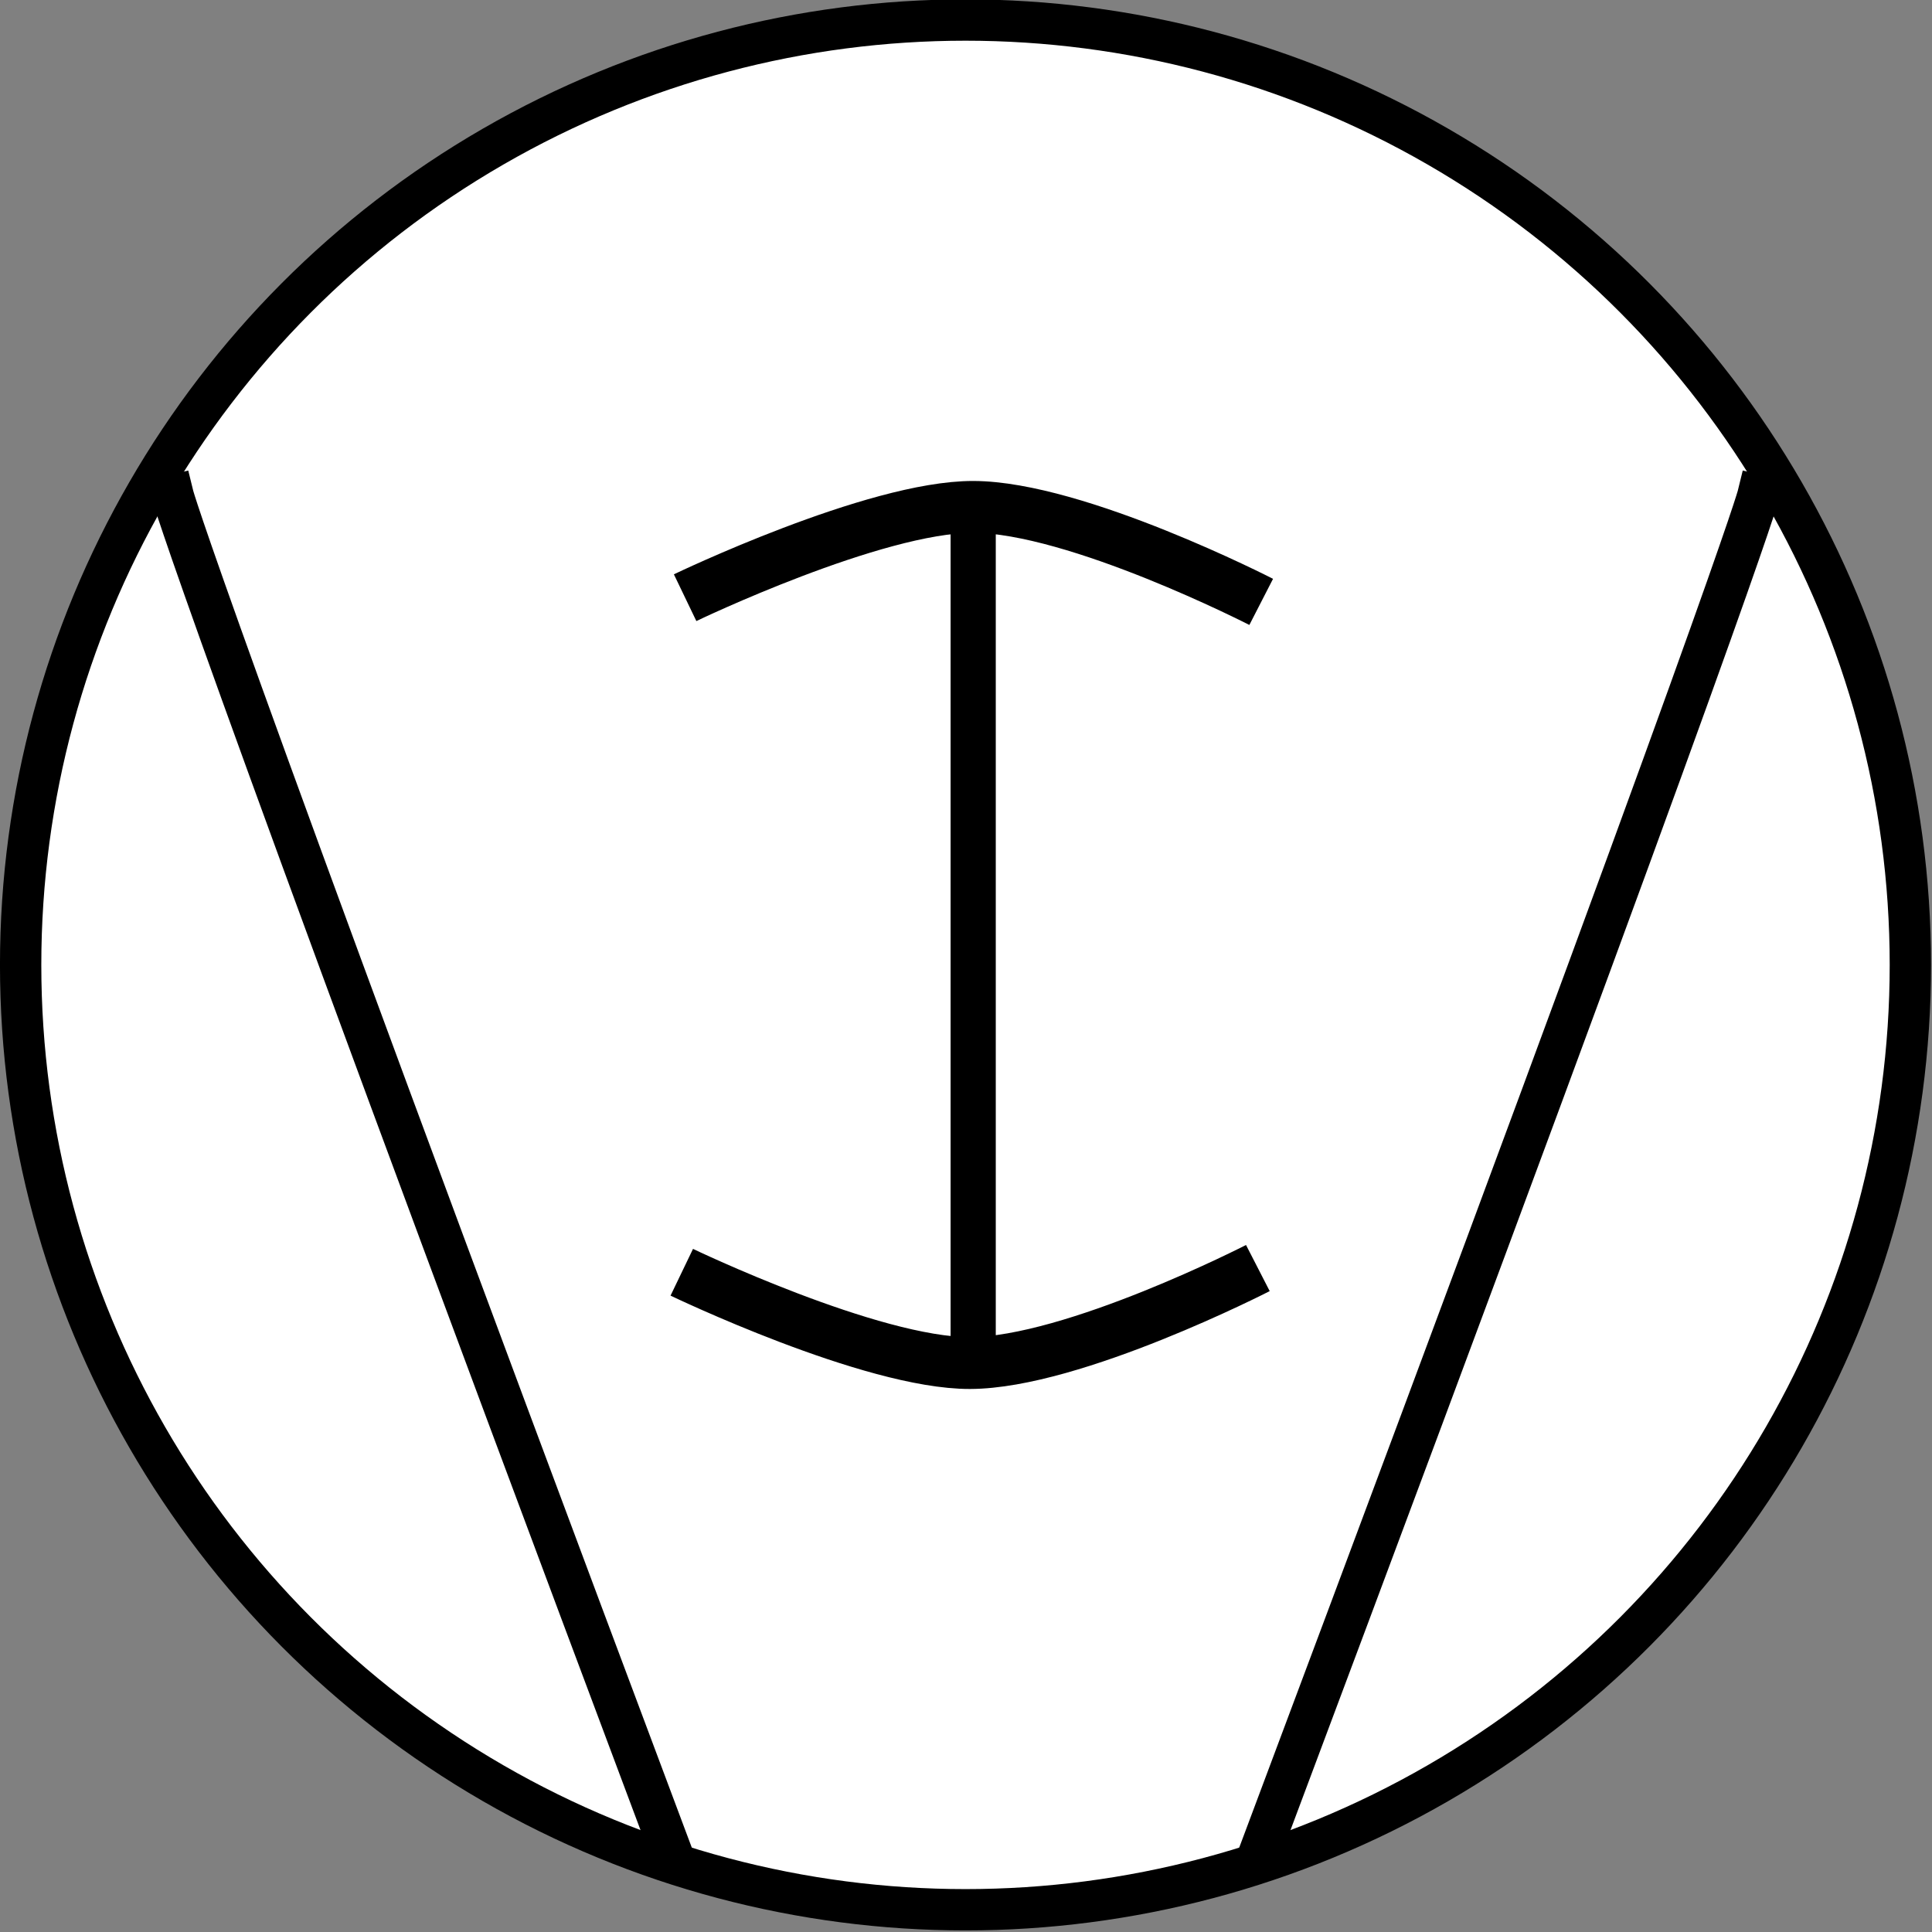 <?xml version="1.0" encoding="UTF-8" standalone="no"?>
<!-- Created with Inkscape (http://www.inkscape.org/) -->

<svg
   xmlns:dc="http://purl.org/dc/elements/1.1/"
   xmlns:cc="http://creativecommons.org/ns#"
   xmlns:rdf="http://www.w3.org/1999/02/22-rdf-syntax-ns#"
   xmlns:svg="http://www.w3.org/2000/svg"
   xmlns="http://www.w3.org/2000/svg"
   xmlns:sodipodi="http://sodipodi.sourceforge.net/DTD/sodipodi-0.dtd"
   xmlns:inkscape="http://www.inkscape.org/namespaces/inkscape"
   width="42"
   height="42"
   id="svg4102"
   version="1.1"
   inkscape:version="0.91 r13725"
   sodipodi:docname="icon_roots_pump.svg">
  <rect width="100%" height="100%" fill="#808080" stroke="none"/>
  <defs
     id="defs4104">
    <marker
       inkscape:stockid="Arrow1Mend"
       orient="auto"
       refY="0"
       refX="0"
       id="Arrow1Mend"
       style="overflow:visible">
      <path
         inkscape:connector-curvature="0"
         id="path5043"
         d="M 0,0 5,-5 -12.5,0 5,5 0,0 Z"
         style="fill-rule:evenodd;stroke:#000000;stroke-width:1pt;marker-start:none"
         transform="matrix(-0.4,0,0,-0.4,-4,0)" />
    </marker>
    <marker
       inkscape:stockid="Arrow1Mend"
       orient="auto"
       refY="0"
       refX="0"
       id="marker6949"
       style="overflow:visible">
      <path
         inkscape:connector-curvature="0"
         id="path6951"
         d="M 0,0 5,-5 -12.5,0 5,5 0,0 Z"
         style="fill-rule:evenodd;stroke:#000000;stroke-width:1pt;marker-start:none"
         transform="matrix(-0.4,0,0,-0.4,-4,0)" />
    </marker>
    <marker
       inkscape:stockid="Arrow1Mend"
       orient="auto"
       refY="0"
       refX="0"
       id="marker6953"
       style="overflow:visible">
      <path
         inkscape:connector-curvature="0"
         id="path6955"
         d="M 0,0 5,-5 -12.5,0 5,5 0,0 Z"
         style="fill-rule:evenodd;stroke:#000000;stroke-width:1pt;marker-start:none"
         transform="matrix(-0.4,0,0,-0.4,-4,0)" />
    </marker>
  </defs>
  <sodipodi:namedview
     id="base"
     pagecolor="#ffffff"
     bordercolor="#666666"
     borderopacity="1.0"
     inkscape:pageopacity="0.0"
     inkscape:pageshadow="2"
     inkscape:zoom="14.481547"
     inkscape:cx="36.607919"
     inkscape:cy="10.680485"
     inkscape:document-units="px"
     inkscape:current-layer="layer1"
     showgrid="false"
     fit-margin-top="0"
     fit-margin-left="0"
     fit-margin-right="0"
     fit-margin-bottom="0"
     inkscape:window-width="1855"
     inkscape:window-height="1176"
     inkscape:window-x="65"
     inkscape:window-y="24"
     inkscape:window-maximized="1" />
    <g
       id="icon_roots_pump"
       inkscape:label="icon_roots_pump"
       transform="matrix(0.982,0,0,0.982,2.8806651e-7,-0.079)">
      <desc
         id="desc12625">Roots Pump ROOTS</desc>
      <ellipse
         ry="20.917"
         rx="20.917"
         style="fill:#ffffff;fill-opacity:1;fill-rule:evenodd;stroke:#000000;stroke-width:0.915;stroke-linecap:round;stroke-linejoin:round;stroke-miterlimit:4;stroke-dasharray:none;stroke-dashoffset:0;stroke-opacity:1"
         id="path4672-5-0-05-2"
         transform="scale(1,-1)"
         cx="21.374"
         cy="-21.441" />
      <path
         style="fill:none;stroke:#000000;stroke-width:0.927;stroke-linecap:square;stroke-linejoin:miter;stroke-miterlimit:4;stroke-dasharray:none;stroke-opacity:1"
         d="M 14.722,40.721 C 4.264,12.832 3.828,11.057 3.828,11.057"
         id="path4955-2-5-8-8"
         inkscape:connector-curvature="0"
         sodipodi:nodetypes="cc" />
      <path
         style="fill:none;stroke:#000000;stroke-width:0.927;stroke-linecap:square;stroke-linejoin:miter;stroke-miterlimit:4;stroke-dasharray:none;stroke-opacity:1"
         d="M 28.026,40.721 C 38.484,12.832 38.92,11.057 38.92,11.057"
         id="path4955-8-3-5-8-5"
         inkscape:connector-curvature="0"
         sodipodi:nodetypes="cc" />
      <path
         inkscape:connector-curvature="0"
         id="path11534"
         d="m 21.544,11.637 0,18.262"
         style="fill:none;fill-rule:evenodd;stroke:#000000;stroke-width:1px;stroke-linecap:butt;stroke-linejoin:miter;stroke-opacity:1" />
      <path
         sodipodi:nodetypes="csc"
         inkscape:connector-curvature="0"
         id="path11536"
         d="m 15.167,13.312 c 0,0 4.191,-2.015 6.379,-2.01 2.288,0.005 6.374,2.103 6.374,2.103"
         style="fill:none;fill-rule:evenodd;stroke:#000000;stroke-width:1.148px;stroke-linecap:butt;stroke-linejoin:miter;stroke-opacity:1" />
      <path
         sodipodi:nodetypes="csc"
         inkscape:connector-curvature="0"
         id="path11536-7"
         d="m 15.093,28.245 c 0,0 4.191,2.015 6.379,2.01 2.288,-0.005 6.374,-2.103 6.374,-2.103"
         style="fill:none;fill-rule:evenodd;stroke:#000000;stroke-width:1.148px;stroke-linecap:butt;stroke-linejoin:miter;stroke-opacity:1" />
    </g>

</svg>
